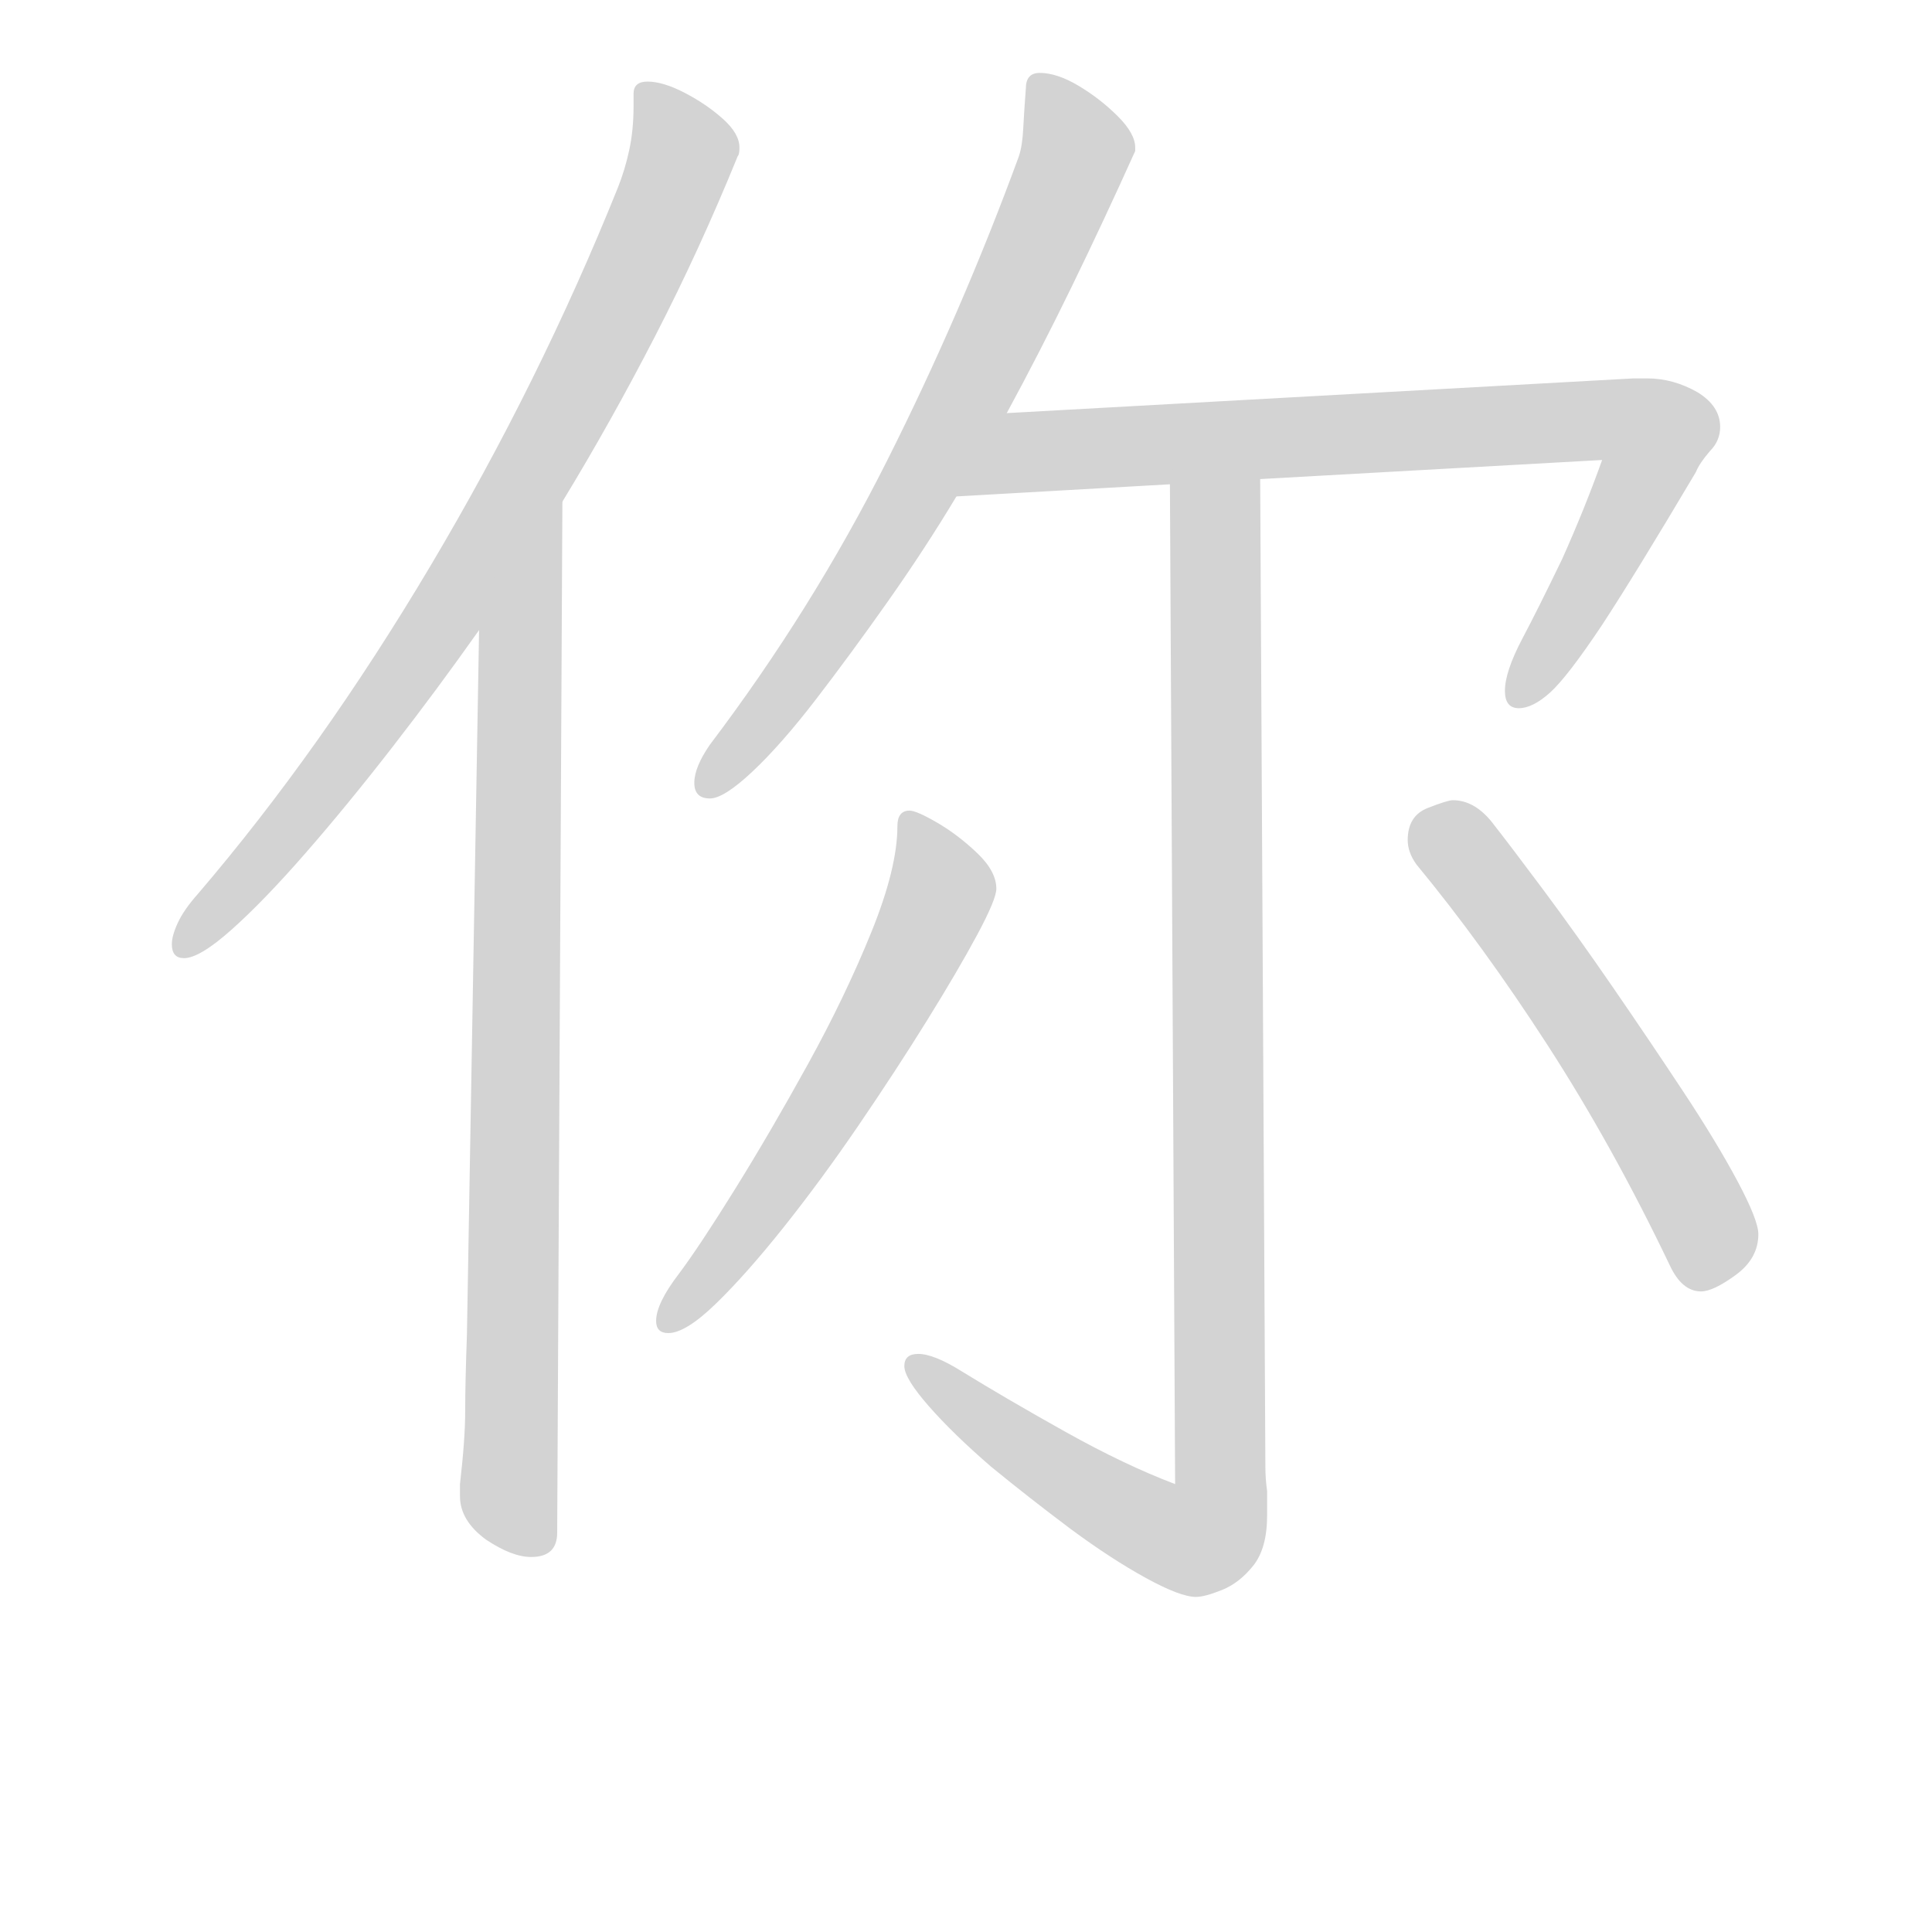 <svg version="1.1" viewBox="0 0 1024 1024" xmlns="http://www.w3.org/2000/svg">
  <!-- <g stroke="lightgray" stroke-width="4"
     transform="scale(4, 4)">
    <line x1="0" y1="0" x2="256" y2="0"></line>
    <line x1="0" y1="0" x2="0" y2="256"></line>
    <line x1="256" y1="0" x2="256" y2="256"></line>
    <line x1="0" y1="256" x2="256" y2="256"></line>
  </g>        -->
  <g transform="scale(0.92, -0.92) translate(60, -830)">
    <style type="text/css">
      
        @keyframes keyframes0 {
          from {
            stroke: black;
            stroke-dashoffset: 833;
            stroke-width: 128;
          }
          73% {
            animation-timing-function: step-end;
            stroke: black;
            stroke-dashoffset: 0;
            stroke-width: 128;
          }
          to {
            stroke: black;
            stroke-width: 151;
          }
        }
        #make-me-a-hanzi-animation-0 {
          animation: keyframes0 0.928s both;
          animation-delay: 0s;
          animation-timing-function: linear;
        }
      
        @keyframes keyframes1 {
          from {
            stroke: black;
            stroke-dashoffset: 851;
            stroke-width: 128;
          }
          73% {
            animation-timing-function: step-end;
            stroke: black;
            stroke-dashoffset: 0;
            stroke-width: 128;
          }
          to {
            stroke: black;
            stroke-width: 151;
          }
        }
        #make-me-a-hanzi-animation-1 {
          animation: keyframes1 0.943s both;
          animation-delay: 0.928s;
          animation-timing-function: linear;
        }
      
        @keyframes keyframes2 {
          from {
            stroke: black;
            stroke-dashoffset: 714;
            stroke-width: 128;
          }
          70% {
            animation-timing-function: step-end;
            stroke: black;
            stroke-dashoffset: 0;
            stroke-width: 128;
          }
          to {
            stroke: black;
            stroke-width: 151;
          }
        }
        #make-me-a-hanzi-animation-2 {
          animation: keyframes2 0.831s both;
          animation-delay: 1.87s;
          animation-timing-function: linear;
        }
      
        @keyframes keyframes3 {
          from {
            stroke: black;
            stroke-dashoffset: 823;
            stroke-width: 128;
          }
          73% {
            animation-timing-function: step-end;
            stroke: black;
            stroke-dashoffset: 0;
            stroke-width: 128;
          }
          to {
            stroke: black;
            stroke-width: 151;
          }
        }
        #make-me-a-hanzi-animation-3 {
          animation: keyframes3 0.92s both;
          animation-delay: 2.701s;
          animation-timing-function: linear;
        }
      
        @keyframes keyframes4 {
          from {
            stroke: black;
            stroke-dashoffset: 1058;
            stroke-width: 128;
          }
          77% {
            animation-timing-function: step-end;
            stroke: black;
            stroke-dashoffset: 0;
            stroke-width: 128;
          }
          to {
            stroke: black;
            stroke-width: 151;
          }
        }
        #make-me-a-hanzi-animation-4 {
          animation: keyframes4 1.111s both;
          animation-delay: 3.621s;
          animation-timing-function: linear;
        }
      
        @keyframes keyframes5 {
          from {
            stroke: black;
            stroke-dashoffset: 589;
            stroke-width: 128;
          }
          66% {
            animation-timing-function: step-end;
            stroke: black;
            stroke-dashoffset: 0;
            stroke-width: 128;
          }
          to {
            stroke: black;
            stroke-width: 151;
          }
        }
        #make-me-a-hanzi-animation-5 {
          animation: keyframes5 0.729s both;
          animation-delay: 4.732s;
          animation-timing-function: linear;
        }
      
        @keyframes keyframes6 {
          from {
            stroke: black;
            stroke-dashoffset: 551;
            stroke-width: 128;
          }
          64% {
            animation-timing-function: step-end;
            stroke: black;
            stroke-dashoffset: 0;
            stroke-width: 128;
          }
          to {
            stroke: black;
            stroke-width: 151;
          }
        }
        #make-me-a-hanzi-animation-6 {
          animation: keyframes6 0.698s both;
          animation-delay: 5.462s;
          animation-timing-function: linear;
        }
      
    </style>
    
      <path d="M 264 541 Q 292 587 317.5 636.5 Q 343 686 365 740 Q 366 741 366 745 Q 366 753 356.5 761.5 Q 347 770 334.5 776.5 Q 322 783 313 783 Q 305 783 305 776 L 305 769 Q 305 755 302.5 743.5 Q 300 732 296 722 Q 251 610 188 504 Q 125 398 54 315 Q 46 306 42.5 298.5 Q 39 291 39 286 Q 39 278 46 278 Q 55 278 73.5 294.5 Q 92 311 116 338.5 Q 140 366 166 399.5 Q 192 433 216 467 L 264 541 Z" fill="lightgray"></path>
    
      <path d="M 205 -25 L 205 -32 Q 205 -46 220 -57 Q 235 -67 246 -67 Q 261 -67 261 -53 L 264 541 C 264 571 217 497 216 467 L 209 61 Q 208 33 208 17 Q 208 1 205 -25 Z" fill="lightgray"></path>
    
      <path d="M 520 592 Q 539 627 557.5 665 Q 576 703 594 743 L 594 745 Q 594 753 584 763 Q 574 773 561.5 780.5 Q 549 788 539 788 Q 531 788 531 779 Q 530 766 529.5 756 Q 529 746 527 740 Q 494 650 451 564.5 Q 408 479 349 401 Q 340 388 340 379 Q 340 370 349 370 Q 357 370 373.5 385.5 Q 390 401 410 427 Q 430 453 451.5 483.5 Q 473 514 491 544 L 520 592 Z" fill="lightgray"></path>
    
      <path d="M 666 554 L 863 565 Q 853 537 840 508 Q 826 479 817 462 Q 807 443 807 432 Q 807 422 815 422 Q 823 422 833 431 Q 843 440 863 470 Q 882 499 917 558 Q 919 563 925 570 Q 931 576 931 584 Q 931 596 918 604 Q 904 612 889 612 L 881 612 L 520 592 C 490 590 461 542 491 544 L 614 551 L 666 554 Z" fill="lightgray"></path>
    
      <path d="M 614 551 L 617 -25 Q 588 -14 554 5 Q 520 24 494 40 Q 478 50 469 50 Q 461 50 461 43 Q 461 36 475 20 Q 489 4 511 -15 Q 533 -33 557 -51 Q 580 -68 600 -79 Q 620 -90 629 -90 Q 634 -90 644 -86 Q 654 -82 662 -72 Q 670 -62 670 -43 Q 670 -36 670 -29 Q 669 -22 669 -15 L 666 554 C 666 584 614 581 614 551 Z" fill="lightgray"></path>
    
      <path d="M 325 62 Q 335 62 352.5 79 Q 370 96 391.5 123 Q 413 150 434.5 181.5 Q 456 213 474 242 Q 492 271 503 291.5 Q 514 312 514 318 Q 514 328 503 338.5 Q 492 349 480 356 Q 468 363 464 363 Q 457 363 457 354 Q 457 330 442 293 Q 427 256 405.5 217 Q 384 178 363.5 145 Q 343 112 331 96 Q 318 79 318 69 Q 318 62 325 62 Z" fill="lightgray"></path>
    
      <path d="M 953 119 Q 953 127 941 149.5 Q 929 172 909.5 201.5 Q 890 231 869 261.5 Q 848 292 829 317.5 Q 810 343 799 357 Q 789 369 777 369 Q 774 369 762.5 364.5 Q 751 360 751 346 Q 751 339 756 332 Q 794 286 831.5 228 Q 869 170 902 101 Q 909 86 920 86 Q 927 86 940 95.5 Q 953 105 953 119 Z" fill="lightgray"></path>
    
    
      <clipPath id="make-me-a-hanzi-clip-0">
        <path d="M 264 541 Q 292 587 317.5 636.5 Q 343 686 365 740 Q 366 741 366 745 Q 366 753 356.5 761.5 Q 347 770 334.5 776.5 Q 322 783 313 783 Q 305 783 305 776 L 305 769 Q 305 755 302.5 743.5 Q 300 732 296 722 Q 251 610 188 504 Q 125 398 54 315 Q 46 306 42.5 298.5 Q 39 291 39 286 Q 39 278 46 278 Q 55 278 73.5 294.5 Q 92 311 116 338.5 Q 140 366 166 399.5 Q 192 433 216 467 L 264 541 Z"></path>
      </clipPath>
      <path clip-path="url(#make-me-a-hanzi-clip-0)" d="M 315 773 L 333 742 L 263 586 L 180 450 L 99 342 L 48 286" fill="none" id="make-me-a-hanzi-animation-0" stroke-dasharray="705 1410" stroke-linecap="round"></path>
    
      <clipPath id="make-me-a-hanzi-clip-1">
        <path d="M 205 -25 L 205 -32 Q 205 -46 220 -57 Q 235 -67 246 -67 Q 261 -67 261 -53 L 264 541 C 264 571 217 497 216 467 L 209 61 Q 208 33 208 17 Q 208 1 205 -25 Z"></path>
      </clipPath>
      <path clip-path="url(#make-me-a-hanzi-clip-1)" d="M 263 533 L 239 459 L 233 -28 L 248 -54" fill="none" id="make-me-a-hanzi-animation-1" stroke-dasharray="723 1446" stroke-linecap="round"></path>
    
      <clipPath id="make-me-a-hanzi-clip-2">
        <path d="M 520 592 Q 539 627 557.5 665 Q 576 703 594 743 L 594 745 Q 594 753 584 763 Q 574 773 561.5 780.5 Q 549 788 539 788 Q 531 788 531 779 Q 530 766 529.5 756 Q 529 746 527 740 Q 494 650 451 564.5 Q 408 479 349 401 Q 340 388 340 379 Q 340 370 349 370 Q 357 370 373.5 385.5 Q 390 401 410 427 Q 430 453 451.5 483.5 Q 473 514 491 544 L 520 592 Z"></path>
      </clipPath>
      <path clip-path="url(#make-me-a-hanzi-clip-2)" d="M 543 777 L 560 743 L 496 599 L 432 488 L 351 381" fill="none" id="make-me-a-hanzi-animation-2" stroke-dasharray="586 1172" stroke-linecap="round"></path>
    
      <clipPath id="make-me-a-hanzi-clip-3">
        <path d="M 666 554 L 863 565 Q 853 537 840 508 Q 826 479 817 462 Q 807 443 807 432 Q 807 422 815 422 Q 823 422 833 431 Q 843 440 863 470 Q 882 499 917 558 Q 919 563 925 570 Q 931 576 931 584 Q 931 596 918 604 Q 904 612 889 612 L 881 612 L 520 592 C 490 590 461 542 491 544 L 614 551 L 666 554 Z"></path>
      </clipPath>
      <path clip-path="url(#make-me-a-hanzi-clip-3)" d="M 499 548 L 534 570 L 827 587 L 885 584 L 892 579 L 883 546 L 817 432" fill="none" id="make-me-a-hanzi-animation-3" stroke-dasharray="695 1390" stroke-linecap="round"></path>
    
      <clipPath id="make-me-a-hanzi-clip-4">
        <path d="M 614 551 L 617 -25 Q 588 -14 554 5 Q 520 24 494 40 Q 478 50 469 50 Q 461 50 461 43 Q 461 36 475 20 Q 489 4 511 -15 Q 533 -33 557 -51 Q 580 -68 600 -79 Q 620 -90 629 -90 Q 634 -90 644 -86 Q 654 -82 662 -72 Q 670 -62 670 -43 Q 670 -36 670 -29 Q 669 -22 669 -15 L 666 554 C 666 584 614 581 614 551 Z"></path>
      </clipPath>
      <path clip-path="url(#make-me-a-hanzi-clip-4)" d="M 660 546 L 640 526 L 644 -23 L 639 -48 L 622 -56 L 599 -47 L 470 41" fill="none" id="make-me-a-hanzi-animation-4" stroke-dasharray="930 1860" stroke-linecap="round"></path>
    
      <clipPath id="make-me-a-hanzi-clip-5">
        <path d="M 325 62 Q 335 62 352.5 79 Q 370 96 391.5 123 Q 413 150 434.5 181.5 Q 456 213 474 242 Q 492 271 503 291.5 Q 514 312 514 318 Q 514 328 503 338.5 Q 492 349 480 356 Q 468 363 464 363 Q 457 363 457 354 Q 457 330 442 293 Q 427 256 405.5 217 Q 384 178 363.5 145 Q 343 112 331 96 Q 318 79 318 69 Q 318 62 325 62 Z"></path>
      </clipPath>
      <path clip-path="url(#make-me-a-hanzi-clip-5)" d="M 465 355 L 482 317 L 470 288 L 390 151 L 327 71" fill="none" id="make-me-a-hanzi-animation-5" stroke-dasharray="461 922" stroke-linecap="round"></path>
    
      <clipPath id="make-me-a-hanzi-clip-6">
        <path d="M 953 119 Q 953 127 941 149.5 Q 929 172 909.5 201.5 Q 890 231 869 261.5 Q 848 292 829 317.5 Q 810 343 799 357 Q 789 369 777 369 Q 774 369 762.5 364.5 Q 751 360 751 346 Q 751 339 756 332 Q 794 286 831.5 228 Q 869 170 902 101 Q 909 86 920 86 Q 927 86 940 95.5 Q 953 105 953 119 Z"></path>
      </clipPath>
      <path clip-path="url(#make-me-a-hanzi-clip-6)" d="M 769 348 L 797 320 L 877 205 L 924 119 L 920 102" fill="none" id="make-me-a-hanzi-animation-6" stroke-dasharray="423 846" stroke-linecap="round"></path>
    
  </g>
</svg>